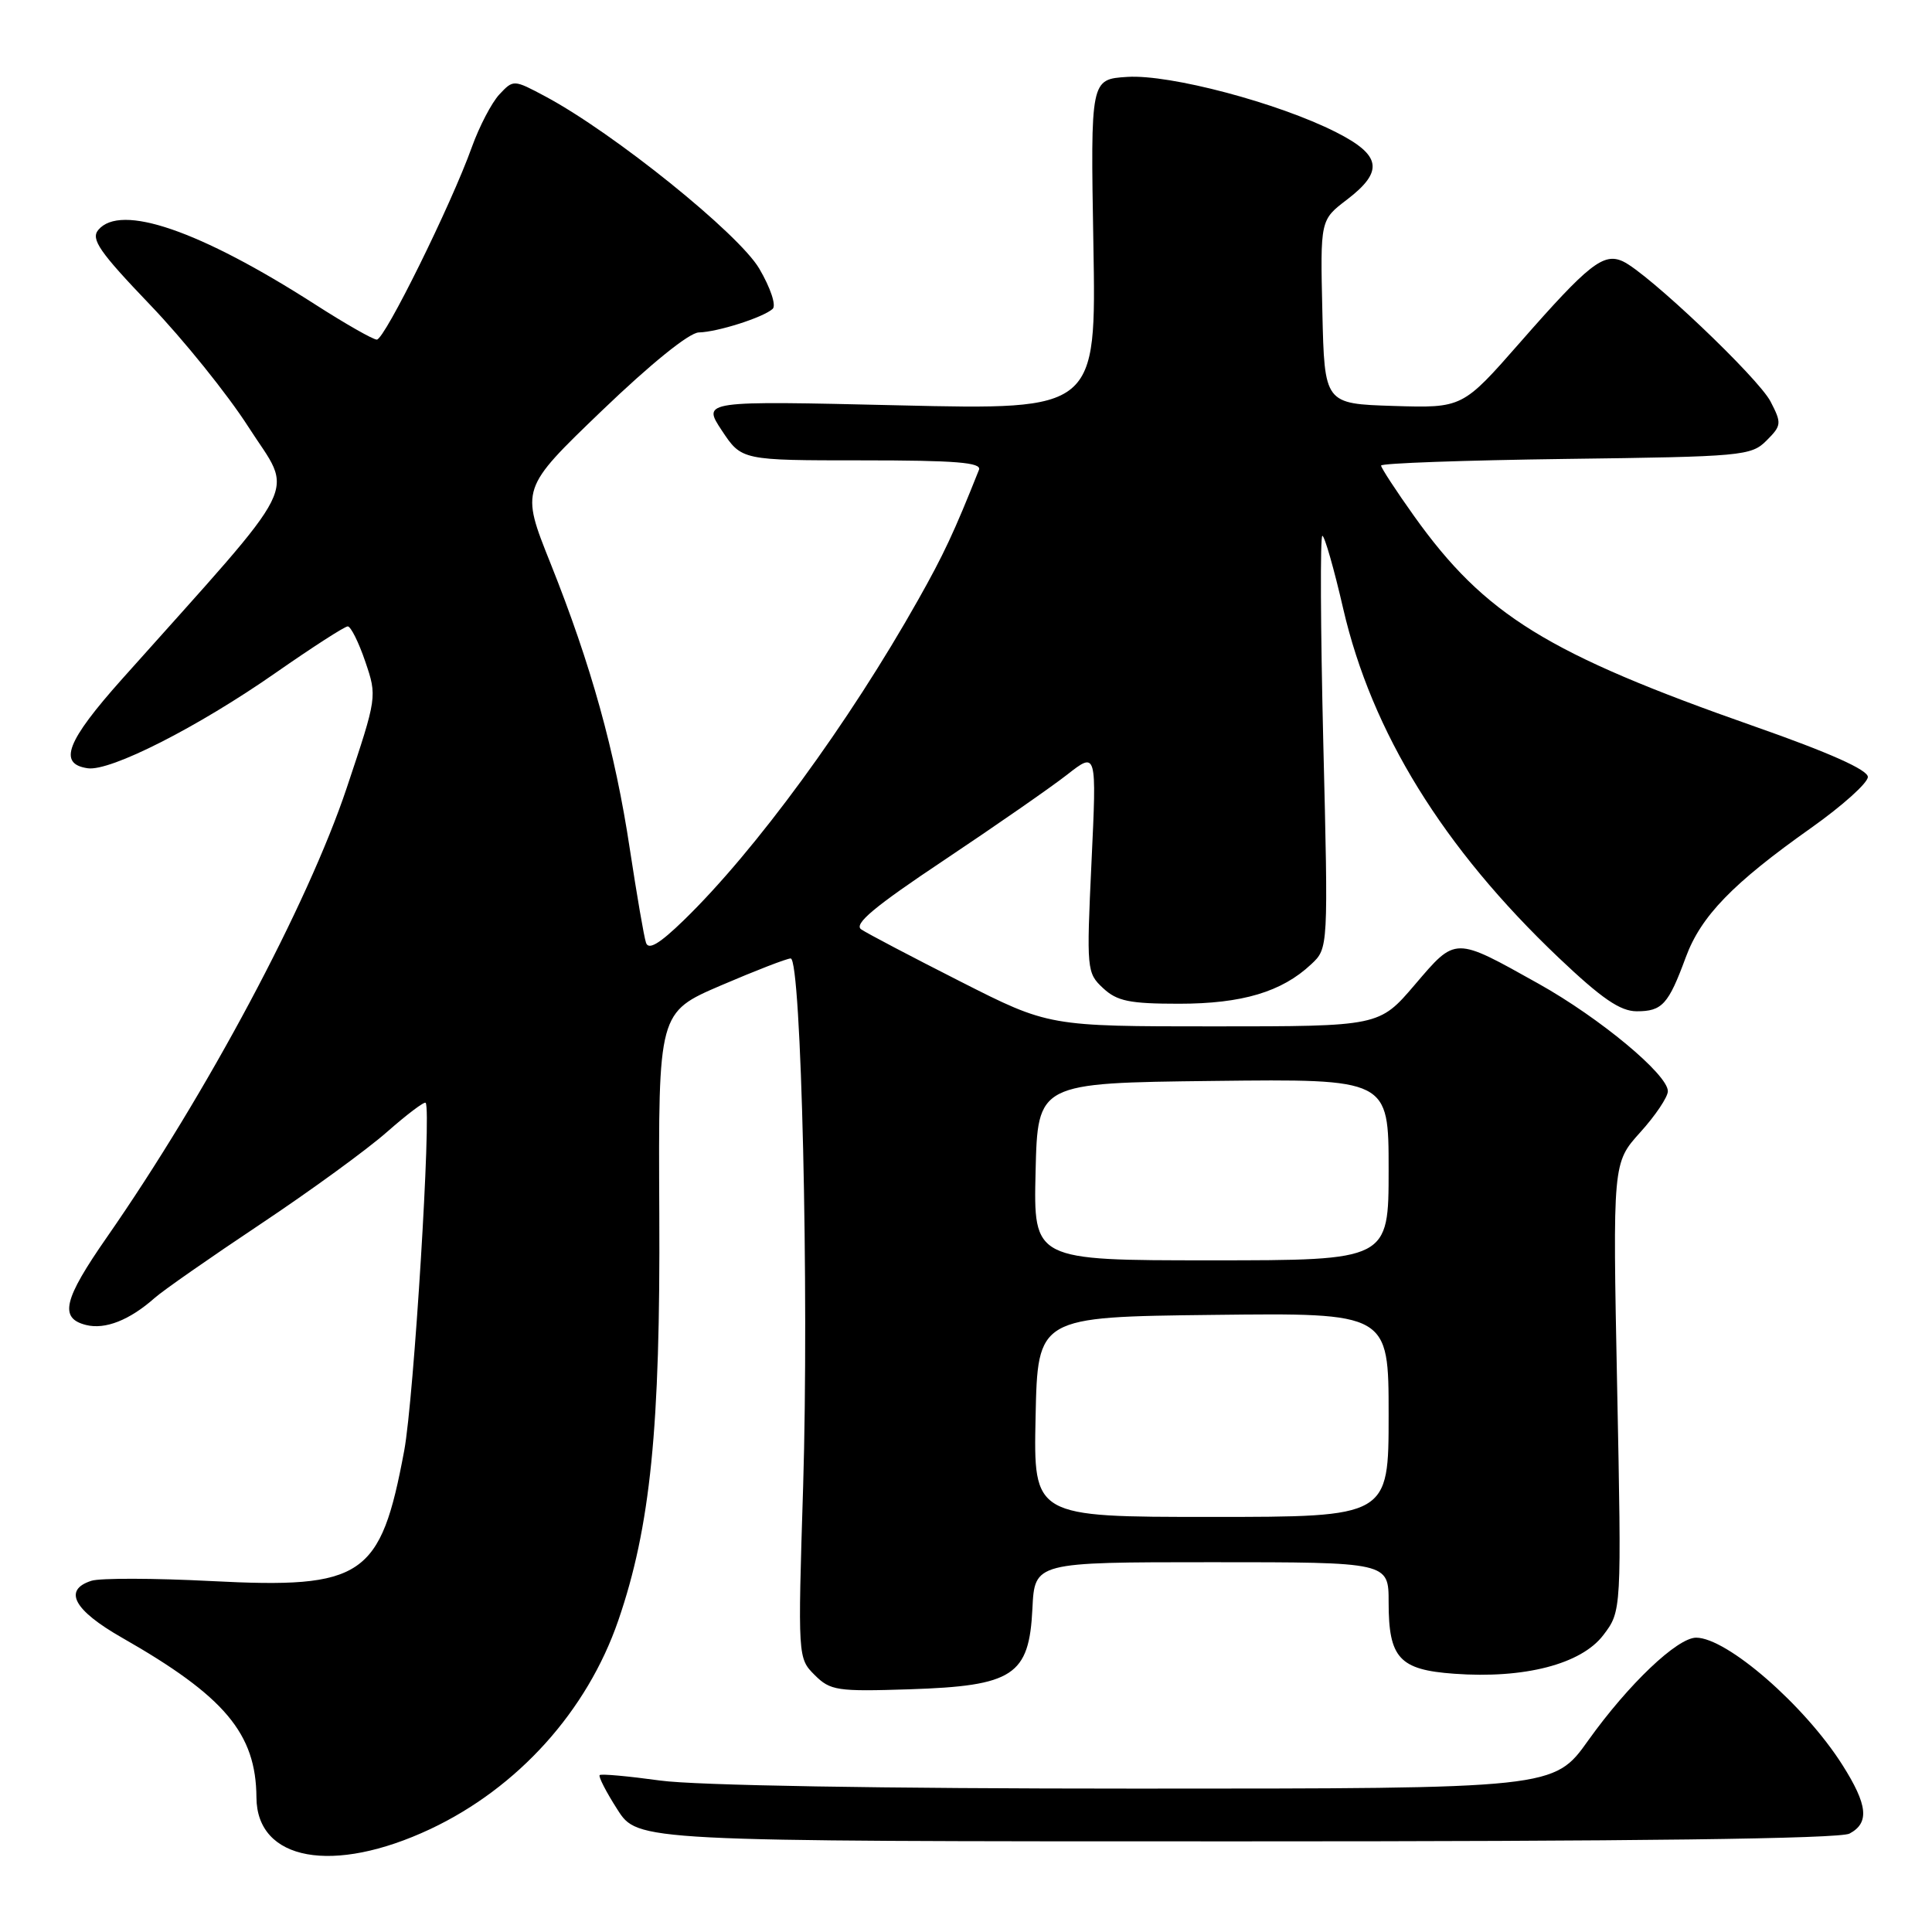 <?xml version="1.0" encoding="UTF-8" standalone="no"?>
<!DOCTYPE svg PUBLIC "-//W3C//DTD SVG 1.1//EN" "http://www.w3.org/Graphics/SVG/1.1/DTD/svg11.dtd" >
<svg xmlns="http://www.w3.org/2000/svg" xmlns:xlink="http://www.w3.org/1999/xlink" version="1.1" viewBox="0 0 256 256">
 <g >
 <path fill="currentColor"
d=" M 57.02 242.36 C 68.63 236.89 77.80 226.72 81.93 214.71 C 86.19 202.32 87.51 189.24 87.36 160.82 C 87.23 134.14 87.23 134.14 95.54 130.57 C 100.11 128.61 104.26 127.00 104.77 127.00 C 106.18 127.00 107.21 171.17 106.42 196.96 C 105.71 219.62 105.72 219.72 107.94 221.94 C 110.02 224.02 110.91 224.15 120.52 223.84 C 134.28 223.39 136.37 222.02 136.80 213.15 C 137.10 207.00 137.10 207.00 160.55 207.00 C 184.00 207.00 184.00 207.00 184.00 212.31 C 184.00 219.71 185.42 221.26 192.69 221.78 C 201.99 222.46 209.51 220.51 212.44 216.67 C 214.87 213.48 214.87 213.48 214.28 183.78 C 213.69 154.09 213.69 154.09 217.34 150.04 C 219.35 147.82 221.00 145.36 221.00 144.59 C 221.00 142.38 212.00 134.90 203.89 130.36 C 192.65 124.08 192.95 124.07 187.48 130.47 C 182.76 136.00 182.76 136.00 160.86 136.00 C 138.97 136.00 138.97 136.00 127.23 130.04 C 120.78 126.77 114.88 123.67 114.12 123.15 C 113.08 122.45 115.85 120.14 125.12 113.96 C 131.93 109.41 139.26 104.32 141.41 102.64 C 145.32 99.58 145.32 99.58 144.63 114.22 C 143.96 128.50 144.00 128.92 146.16 130.93 C 148.01 132.66 149.67 133.00 156.22 133.00 C 164.59 133.00 169.85 131.43 173.74 127.77 C 176.01 125.65 176.01 125.65 175.34 98.32 C 174.98 83.30 174.92 71.00 175.22 71.00 C 175.51 71.00 176.76 75.34 177.98 80.65 C 181.77 97.05 191.23 112.36 206.53 126.90 C 212.24 132.32 214.69 134.00 216.88 134.00 C 220.25 134.00 221.07 133.10 223.38 126.83 C 225.39 121.39 229.59 117.05 240.00 109.69 C 244.12 106.77 247.50 103.74 247.50 102.95 C 247.50 102.01 242.40 99.73 232.50 96.26 C 205.02 86.62 196.74 81.50 187.38 68.39 C 184.97 65.01 183.00 61.99 183.00 61.69 C 183.00 61.38 194.01 60.99 207.47 60.81 C 230.86 60.51 232.04 60.41 234.07 58.38 C 236.07 56.38 236.10 56.09 234.61 53.21 C 232.98 50.06 218.34 36.16 215.04 34.63 C 212.47 33.45 210.51 35.00 201.43 45.36 C 193.79 54.07 193.79 54.07 184.64 53.79 C 175.50 53.50 175.50 53.50 175.22 41.32 C 174.94 29.15 174.94 29.15 178.47 26.46 C 183.39 22.70 183.05 20.56 177.02 17.51 C 169.38 13.64 155.01 9.83 149.37 10.19 C 144.50 10.50 144.50 10.50 144.88 32.41 C 145.26 54.32 145.26 54.32 119.15 53.71 C 93.04 53.10 93.04 53.10 95.65 57.05 C 98.27 61.00 98.27 61.00 114.24 61.00 C 126.62 61.00 130.10 61.28 129.72 62.25 C 126.43 70.52 125.03 73.51 121.65 79.50 C 112.48 95.79 100.10 112.71 90.62 121.92 C 87.39 125.06 85.93 125.93 85.60 124.92 C 85.33 124.14 84.38 118.56 83.46 112.53 C 81.50 99.52 78.33 88.12 72.94 74.63 C 68.99 64.76 68.99 64.76 79.74 54.43 C 86.23 48.20 91.33 44.07 92.60 44.05 C 95.08 43.99 101.12 42.07 102.38 40.93 C 102.88 40.48 102.10 38.14 100.61 35.60 C 97.89 30.96 81.31 17.61 72.27 12.78 C 68.05 10.53 68.03 10.53 66.17 12.51 C 65.15 13.60 63.51 16.75 62.52 19.50 C 59.80 27.10 50.96 45.00 49.93 45.00 C 49.43 45.00 45.75 42.90 41.76 40.34 C 26.46 30.53 15.97 26.92 13.02 30.47 C 12.01 31.69 13.18 33.38 19.86 40.36 C 24.30 44.99 30.17 52.28 32.91 56.56 C 38.91 65.92 40.52 62.71 16.19 89.96 C 8.80 98.24 7.65 101.23 11.63 101.80 C 14.63 102.23 26.23 96.34 36.53 89.15 C 41.38 85.77 45.67 83.00 46.08 83.00 C 46.48 83.00 47.53 85.10 48.40 87.66 C 49.98 92.30 49.97 92.36 45.95 104.38 C 40.77 119.87 27.42 144.88 14.17 163.93 C 8.40 172.22 7.82 174.67 11.41 175.57 C 13.94 176.20 17.17 174.93 20.50 171.98 C 21.60 171.00 27.90 166.61 34.50 162.21 C 41.10 157.81 48.66 152.31 51.29 149.98 C 53.93 147.66 56.23 145.92 56.40 146.13 C 57.20 147.07 54.84 185.34 53.56 192.22 C 50.43 208.99 48.14 210.54 28.00 209.50 C 20.43 209.11 13.29 209.09 12.12 209.46 C 8.32 210.67 9.76 213.35 16.16 217.00 C 29.77 224.76 33.93 229.70 33.98 238.18 C 34.03 246.58 44.14 248.41 57.02 242.36 Z  M 245.07 242.96 C 247.74 241.54 247.49 239.16 244.12 233.85 C 239.11 225.95 228.83 217.01 224.75 217.00 C 222.25 217.00 215.77 223.17 210.46 230.60 C 205.90 237.00 205.90 237.00 150.52 237.00 C 116.74 237.00 92.15 236.58 87.47 235.93 C 83.25 235.35 79.65 235.02 79.46 235.21 C 79.27 235.40 80.32 237.45 81.81 239.77 C 84.50 243.99 84.50 243.99 163.82 243.99 C 216.59 244.00 243.78 243.65 245.07 242.96 Z  M 137.22 187.75 C 137.50 174.50 137.50 174.50 160.75 174.23 C 184.00 173.96 184.00 173.96 184.00 187.48 C 184.00 201.00 184.00 201.00 160.47 201.00 C 136.94 201.00 136.94 201.00 137.22 187.75 Z  M 137.22 155.25 C 137.50 143.50 137.50 143.50 160.75 143.23 C 184.00 142.96 184.00 142.96 184.00 154.98 C 184.00 167.00 184.00 167.00 160.47 167.00 C 136.94 167.00 136.94 167.00 137.22 155.25 Z "/>
</g>
</svg>